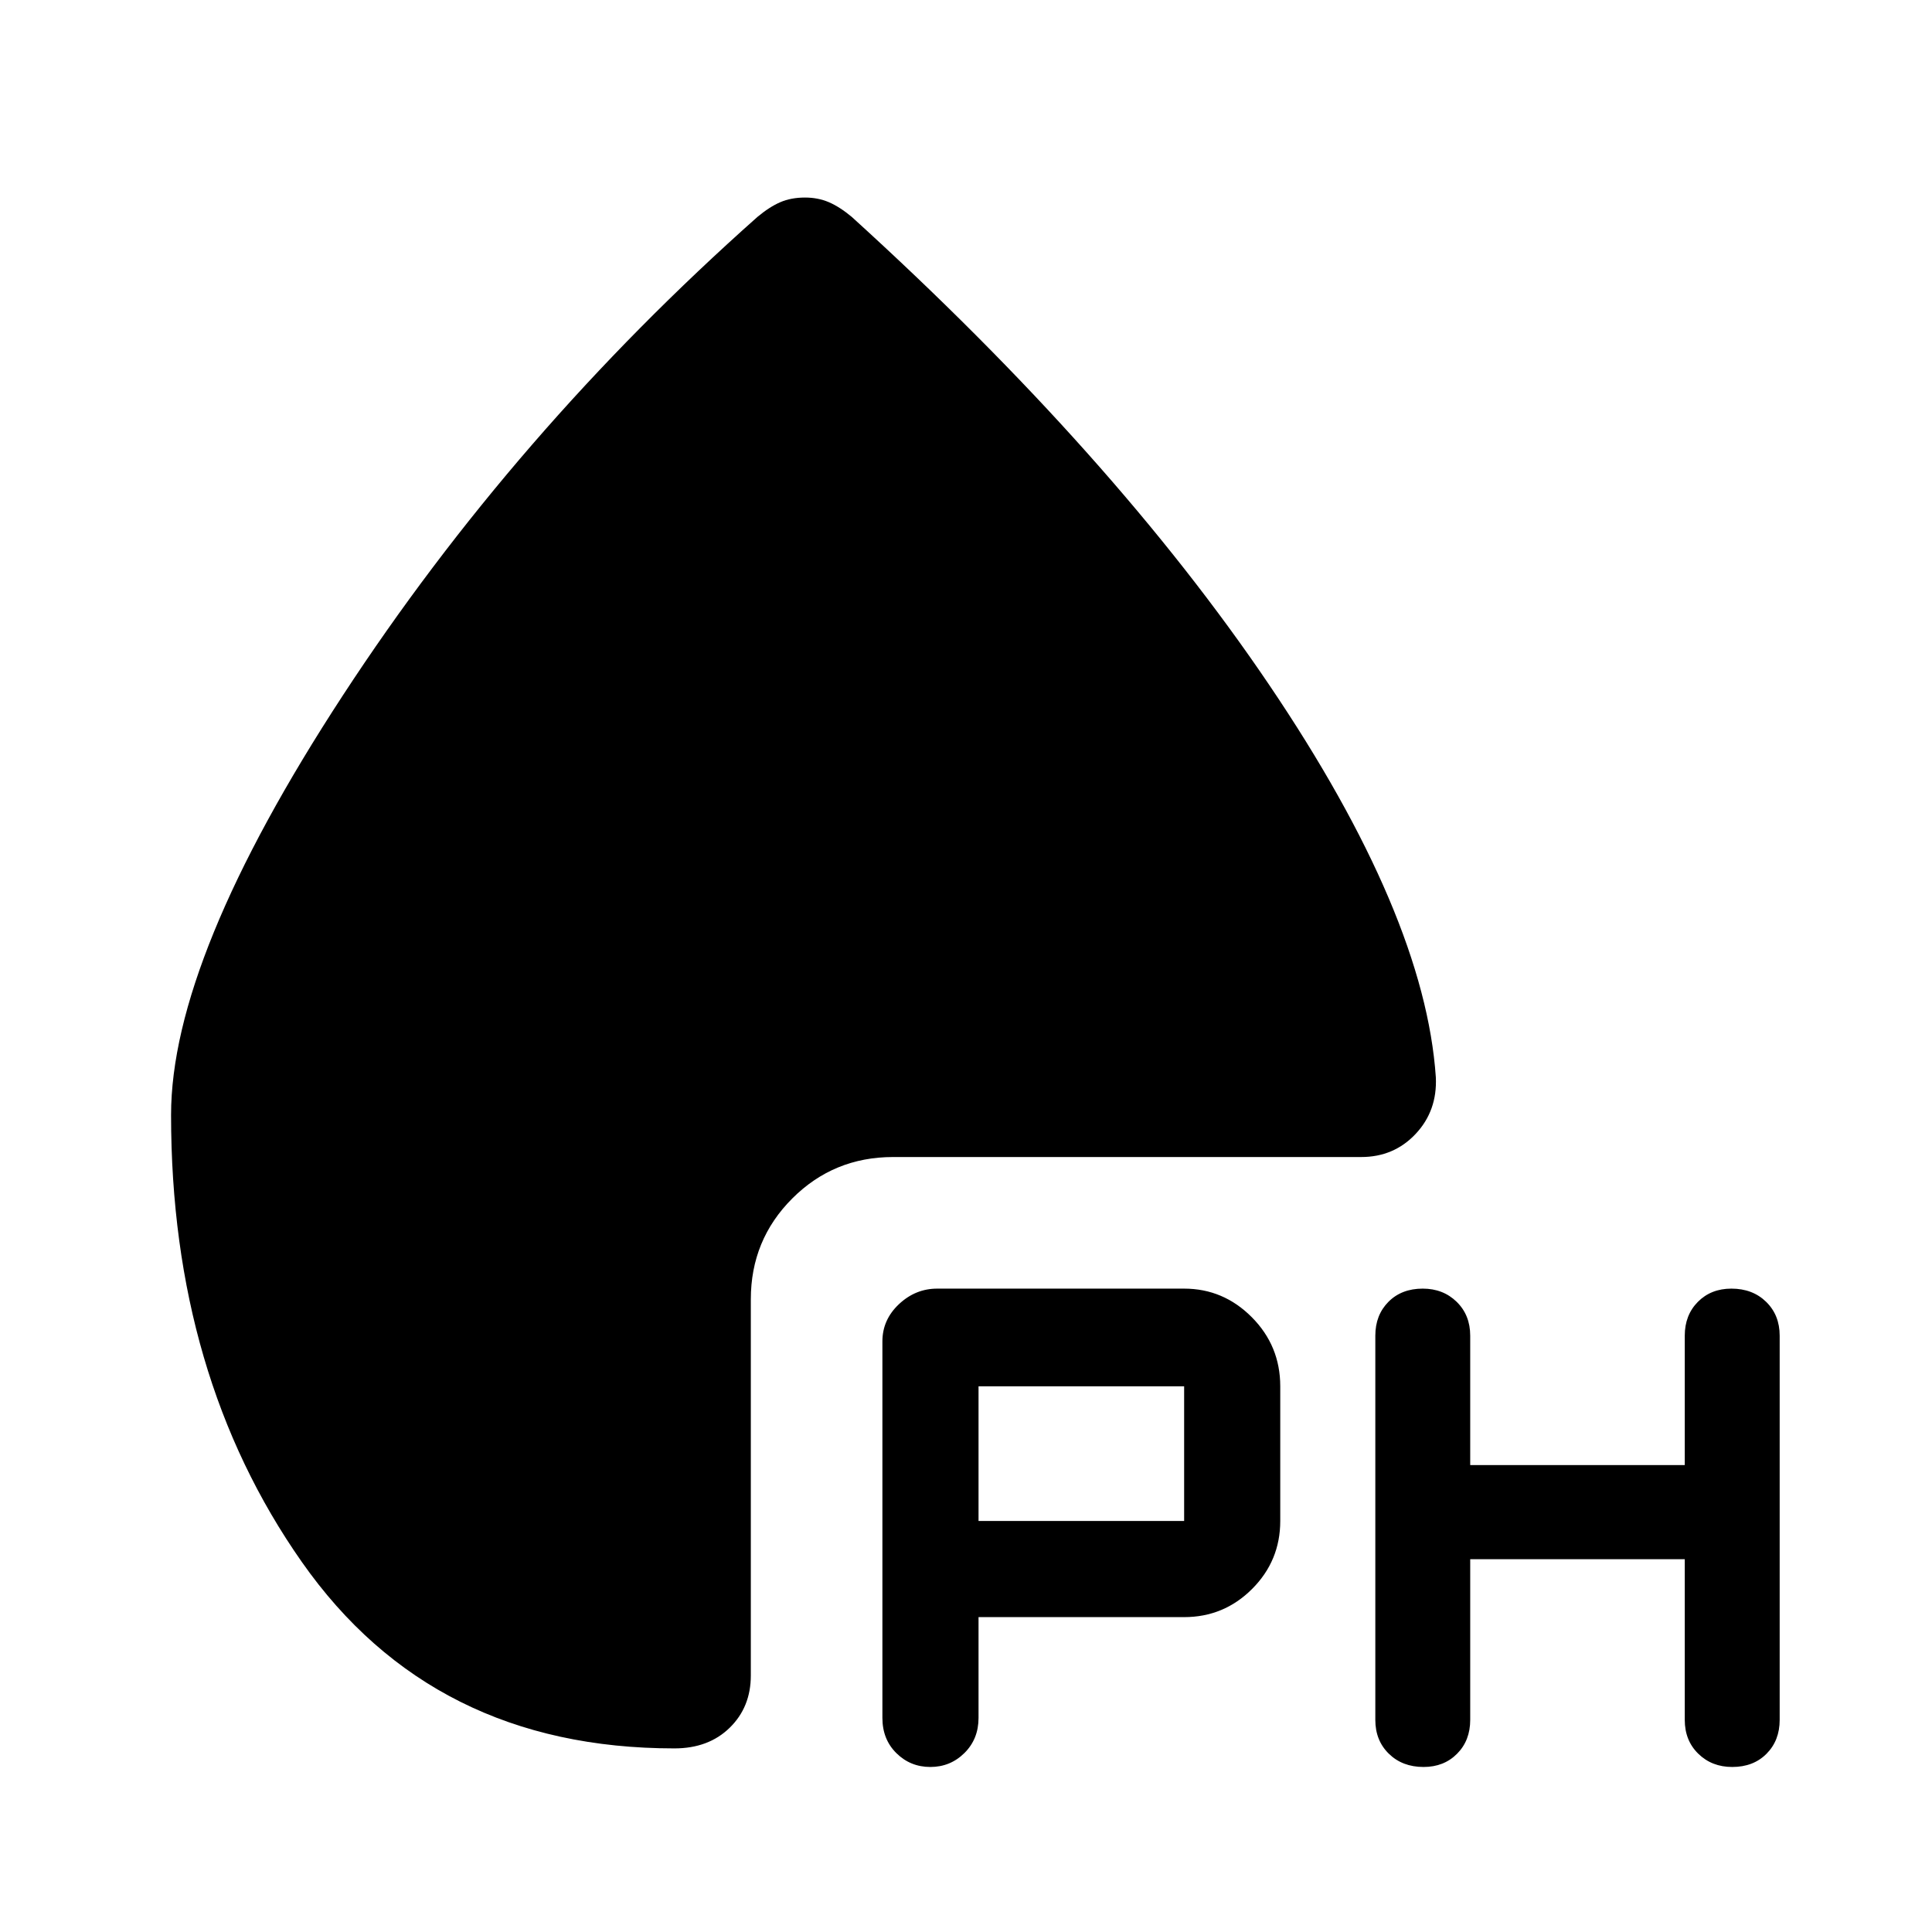 <svg xmlns="http://www.w3.org/2000/svg" height="48" viewBox="0 -960 960 960" width="48"><path d="M588.39-156.46H486.23v50.07q0 10.51-7 17.45Q472.22-82 462.29-82q-9.92 0-16.87-6.86-6.96-6.86-6.96-17.53v-187.07q0-10.78 8.23-18.51 8.22-7.72 19-7.72h122.7q19.51 0 33.64 14.22 14.12 14.22 14.12 34.31v66.93q0 19.77-13.99 33.77-14 14-33.77 14Zm142.15-28.77v79.84q0 10.24-6.52 16.81Q717.51-82 707.36-82q-10.53 0-17.25-6.58-6.72-6.57-6.72-16.81v-190.92q0-10.23 6.51-16.81 6.52-6.57 17.05-6.57 10.15 0 16.87 6.57 6.72 6.58 6.72 16.81V-232h106.61v-64.31q0-10.23 6.52-16.81 6.52-6.57 16.66-6.57 10.54 0 17.26 6.57 6.72 6.58 6.72 16.81v190.92q0 10.24-6.52 16.81Q871.27-82 860.74-82q-10.14 0-16.87-6.58-6.72-6.57-6.72-16.81v-79.84H730.54Zm-244.31-19h102.16v-66.93H486.23v66.93ZM400-861.84q6.45 0 11.84 2.3 5.39 2.31 11.39 7.31 130.08 118.15 207.42 232.54 77.35 114.38 82.81 195 .77 16.61-10.02 28.11t-27.06 11.5H443.77q-29.5 0-50.1 20.6-20.59 20.59-20.59 50.09v186.93q0 15.72-10.5 25.97-10.5 10.26-27.46 10.26-120.2 0-185.16-92.66T85-406q0-77.77 85.31-208.38Q255.62-745 376.38-852.23q6-5 11.36-7.31 5.35-2.3 12.26-2.3Z"/></svg>